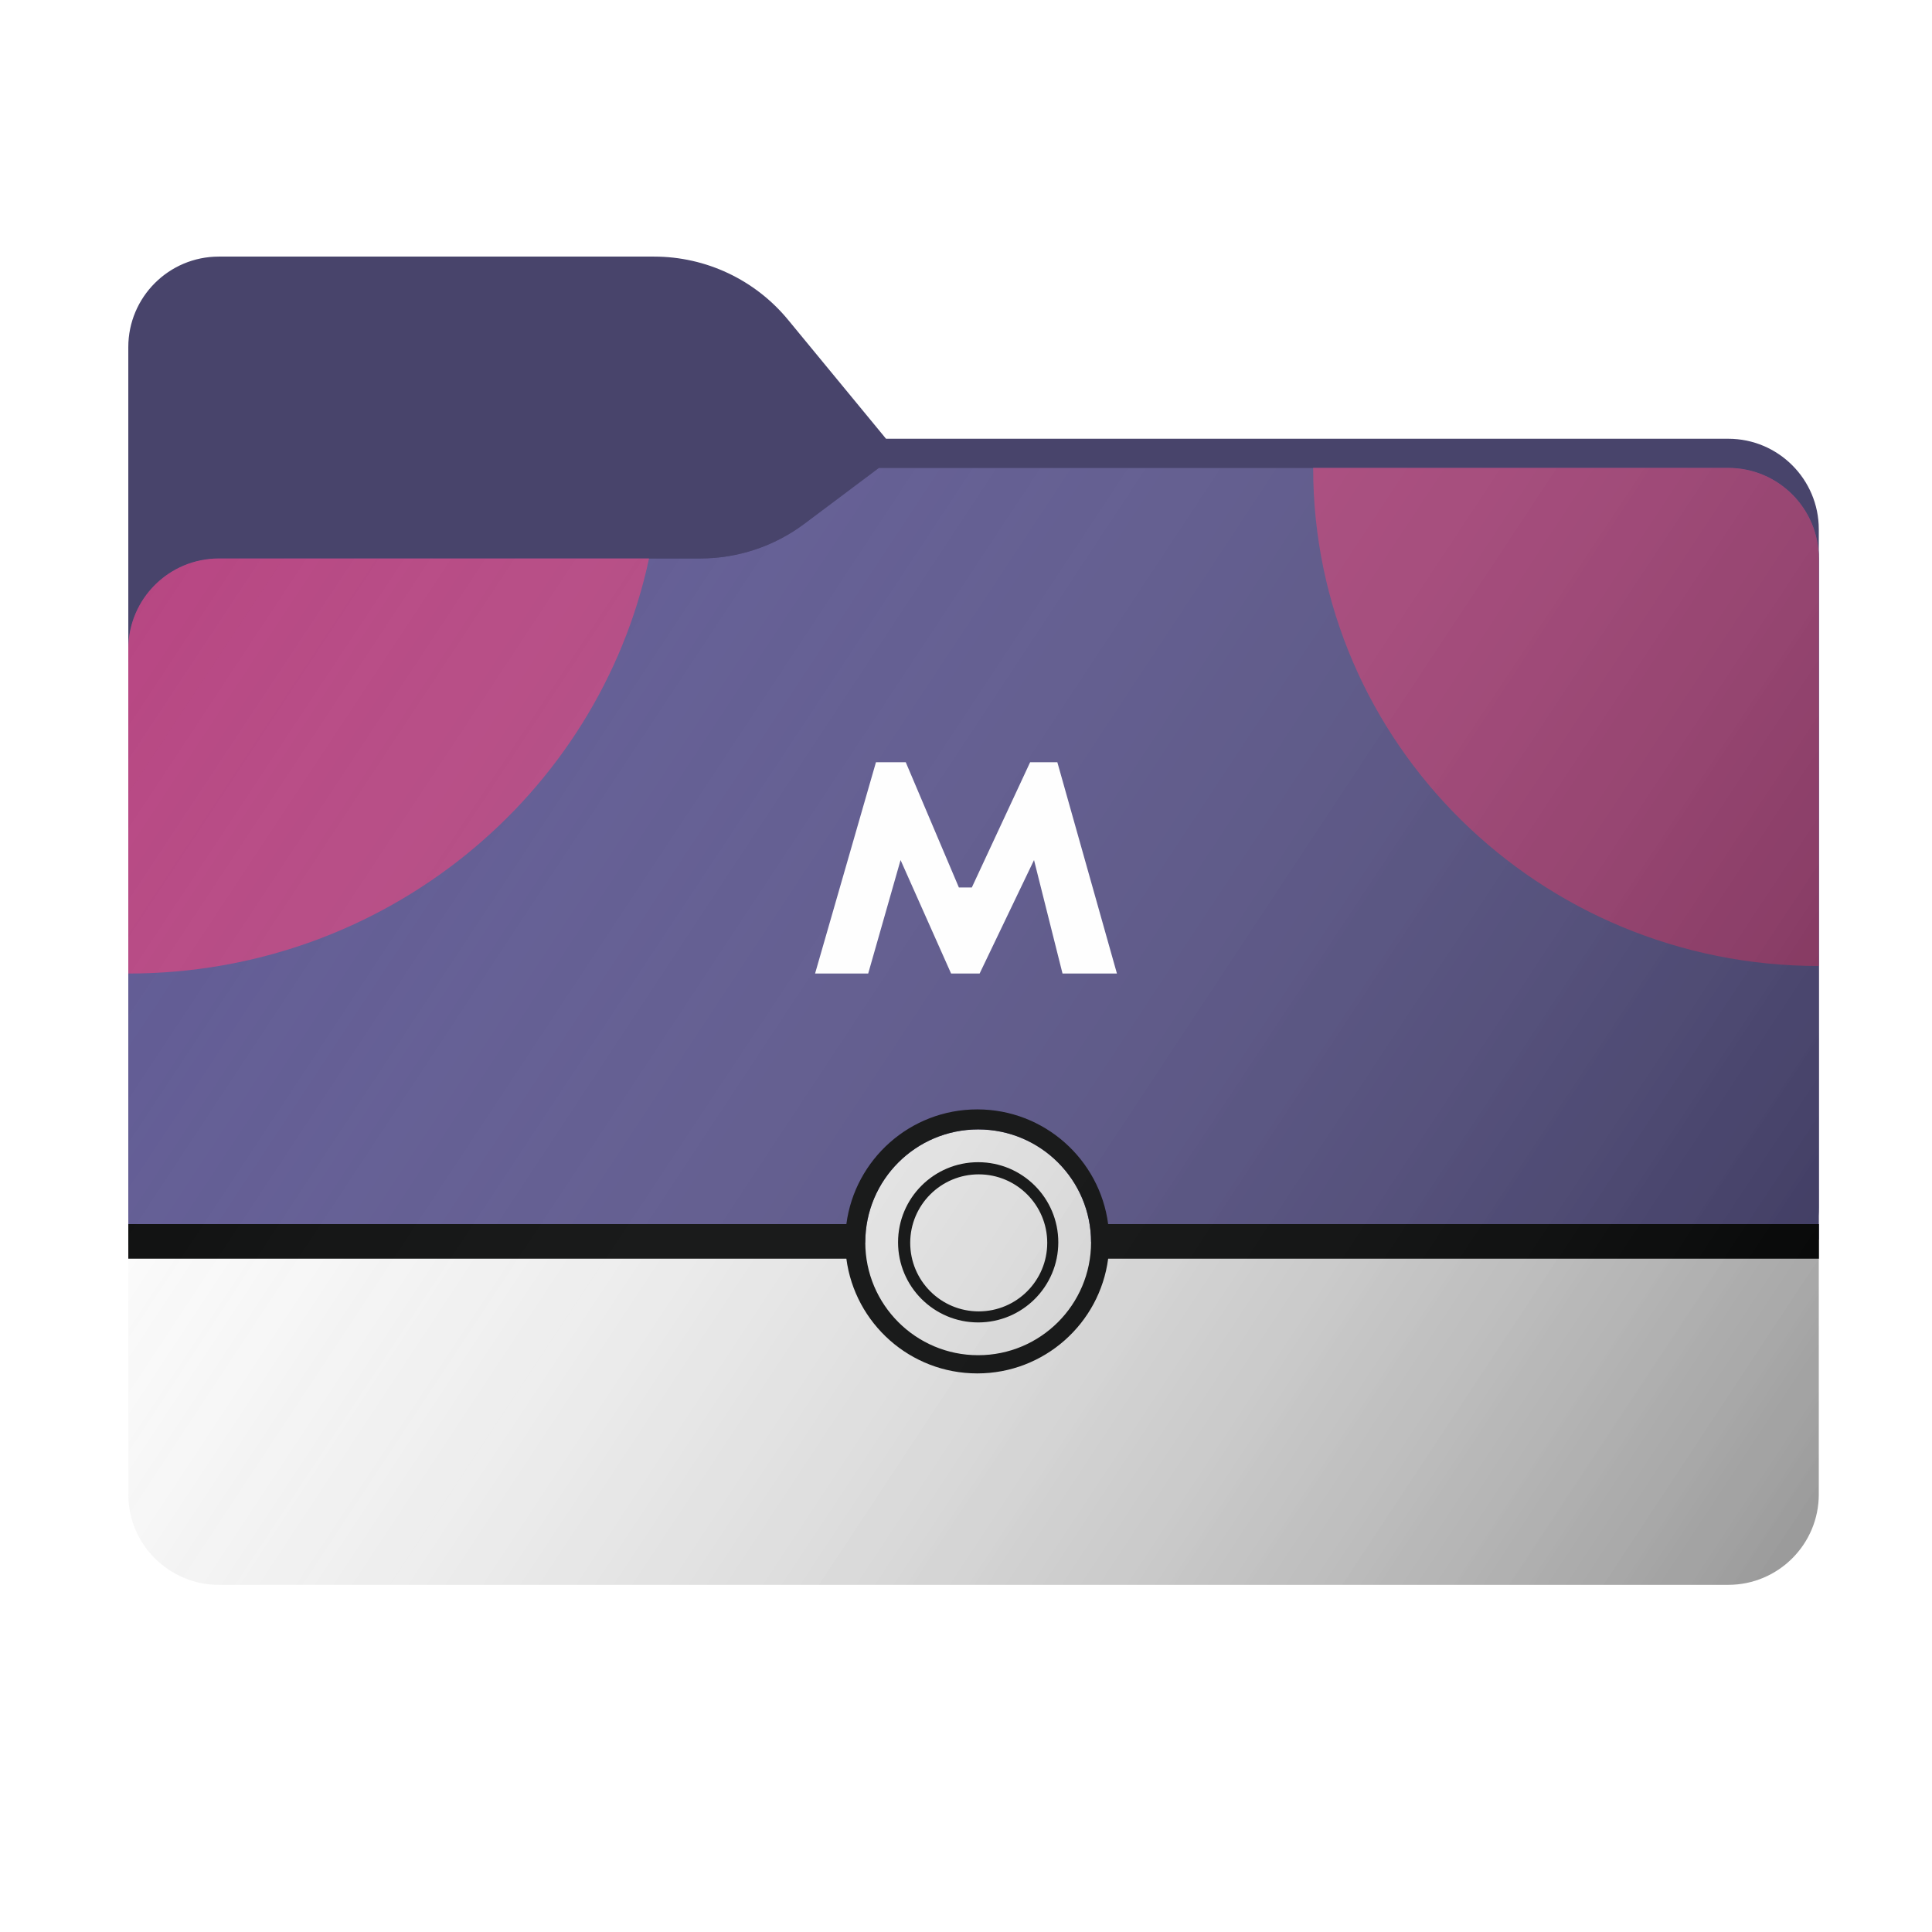 <svg width="256" height="256" viewBox="0 0 256 256" fill="none" xmlns="http://www.w3.org/2000/svg">
<path fill-rule="evenodd" clip-rule="evenodd" d="M104.425 42.378C100.056 37.073 93.544 34 86.671 34H29C22.373 34 17 39.373 17 46V58.137V68.2V160C17 166.627 22.373 172 29 172H229C235.627 172 241 166.627 241 160V70.137C241 63.51 235.627 58.137 229 58.137H117.404L104.425 42.378Z" fill="#48446B"/>
<mask id="mask0_682_18211" style="mask-type:alpha" maskUnits="userSpaceOnUse" x="17" y="34" width="224" height="138">
<path fill-rule="evenodd" clip-rule="evenodd" d="M104.425 42.378C100.056 37.073 93.544 34 86.671 34H29C22.373 34 17 39.373 17 46V58.137V68.2V160C17 166.627 22.373 172 29 172H229C235.627 172 241 166.627 241 160V70.137C241 63.51 235.627 58.137 229 58.137H117.404L104.425 42.378Z" fill="url(#paint0_linear_682_18211)"/>
</mask>
<g mask="url(#mask0_682_18211)">
<g style="mix-blend-mode:multiply" filter="url(#filter0_f_682_18211)">
<path fill-rule="evenodd" clip-rule="evenodd" d="M92.789 74C97.764 74 102.605 72.387 106.586 69.402L116.459 62H229C235.627 62 241 67.373 241 74V108V160C241 166.627 235.627 172 229 172H29C22.373 172 17 166.627 17 160L17 108V86C17 79.373 22.373 74 29 74H87H92.789Z" fill="black" fill-opacity="0.3"/>
</g>
</g>
<path fill-rule="evenodd" clip-rule="evenodd" d="M92.789 74C97.764 74 102.605 72.387 106.586 69.402L116.459 62H229C235.627 62 241 67.373 241 74V108V198C241 204.627 235.627 210 229 210H29C22.373 210 17 204.627 17 198L17 108V86C17 79.373 22.373 74 29 74H87H92.789Z" fill="url(#paint1_linear_682_18211)"/>
<circle cx="129.613" cy="164.613" r="14.959" fill="#FEFEFE"/>
<path fill-rule="evenodd" clip-rule="evenodd" d="M129.613 175.229C135.476 175.229 140.229 170.476 140.229 164.613C140.229 158.75 135.476 153.997 129.613 153.997C123.75 153.997 118.997 158.75 118.997 164.613C118.997 170.476 123.75 175.229 129.613 175.229ZM129.686 173.765C134.7 173.765 138.764 169.7 138.764 164.686C138.764 159.672 134.7 155.608 129.686 155.608C124.672 155.608 120.608 159.672 120.608 164.686C120.608 169.7 124.672 173.765 129.686 173.765Z" fill="#000101"/>
<path fill-rule="evenodd" clip-rule="evenodd" d="M129.492 181.984C138.376 181.984 145.713 175.362 146.836 166.784H241.017V162.2H146.836C145.713 153.623 138.376 147 129.492 147C120.608 147 113.271 153.623 112.149 162.2H17V166.784H112.149C113.271 175.362 120.608 181.984 129.492 181.984ZM129.613 179.572C137.874 179.572 144.572 172.874 144.572 164.613C144.572 156.351 137.874 149.654 129.613 149.654C121.351 149.654 114.654 156.351 114.654 164.613C114.654 172.874 121.351 179.572 129.613 179.572Z" fill="#000101"/>
<path d="M174 62C174 98.451 203.997 128 241 128V74C241 67.373 235.627 62 229 62H174Z" fill="#B64481"/>
<path d="M86 74C79.28 105.415 50.941 129 17 129V86C17 79.373 22.373 74 29 74H86Z" fill="#B64481"/>
<g opacity="0.8">
<g filter="url(#filter1_ii_682_18211)">
<path fill-rule="evenodd" clip-rule="evenodd" d="M92.789 74C97.764 74 102.605 72.387 106.586 69.402L116.459 62H229C235.627 62 241 67.373 241 74V108V198C241 204.627 235.627 210 229 210H29C22.373 210 17 204.627 17 198L17 108V86C17 79.373 22.373 74 29 74H87H92.789Z" fill="url(#paint2_linear_682_18211)"/>
</g>
</g>
<path d="M116.069 101L108 129H115.039L119.33 113.963L126.026 129H129.803L137.013 113.963L140.79 129H148L140.103 101H136.498L128.773 117.593H127.056L120.017 101H116.069Z" fill="#FEFEFE"/>
<defs>
<filter id="filter0_f_682_18211" x="-20" y="25" width="298" height="184" filterUnits="userSpaceOnUse" color-interpolation-filters="sRGB">
<feFlood flood-opacity="0" result="BackgroundImageFix"/>
<feBlend mode="normal" in="SourceGraphic" in2="BackgroundImageFix" result="shape"/>
<feGaussianBlur stdDeviation="18.5" result="effect1_foregroundBlur_682_18211"/>
</filter>
<filter id="filter1_ii_682_18211" x="17" y="62" width="224" height="148" filterUnits="userSpaceOnUse" color-interpolation-filters="sRGB">
<feFlood flood-opacity="0" result="BackgroundImageFix"/>
<feBlend mode="normal" in="SourceGraphic" in2="BackgroundImageFix" result="shape"/>
<feColorMatrix in="SourceAlpha" type="matrix" values="0 0 0 0 0 0 0 0 0 0 0 0 0 0 0 0 0 0 127 0" result="hardAlpha"/>
<feOffset dy="4"/>
<feComposite in2="hardAlpha" operator="arithmetic" k2="-1" k3="1"/>
<feColorMatrix type="matrix" values="0 0 0 0 1 0 0 0 0 1 0 0 0 0 1 0 0 0 0.25 0"/>
<feBlend mode="normal" in2="shape" result="effect1_innerShadow_682_18211"/>
<feColorMatrix in="SourceAlpha" type="matrix" values="0 0 0 0 0 0 0 0 0 0 0 0 0 0 0 0 0 0 127 0" result="hardAlpha"/>
<feOffset dy="-4"/>
<feComposite in2="hardAlpha" operator="arithmetic" k2="-1" k3="1"/>
<feColorMatrix type="matrix" values="0 0 0 0 0 0 0 0 0 0 0 0 0 0 0 0 0 0 0.25 0"/>
<feBlend mode="soft-light" in2="effect1_innerShadow_682_18211" result="effect2_innerShadow_682_18211"/>
</filter>
<linearGradient id="paint0_linear_682_18211" x1="17" y1="34" x2="197.768" y2="215.142" gradientUnits="userSpaceOnUse">
<stop stop-color="#05815D"/>
<stop offset="1" stop-color="#0C575F"/>
</linearGradient>
<linearGradient id="paint1_linear_682_18211" x1="147.5" y1="62" x2="148" y2="210" gradientUnits="userSpaceOnUse">
<stop offset="0.693" stop-color="#5B5591"/>
<stop offset="0.693" stop-color="white"/>
</linearGradient>
<linearGradient id="paint2_linear_682_18211" x1="17" y1="62" x2="241" y2="210" gradientUnits="userSpaceOnUse">
<stop stop-color="white" stop-opacity="0"/>
<stop offset="1" stop-opacity="0.51"/>
</linearGradient>
</defs>
</svg>
